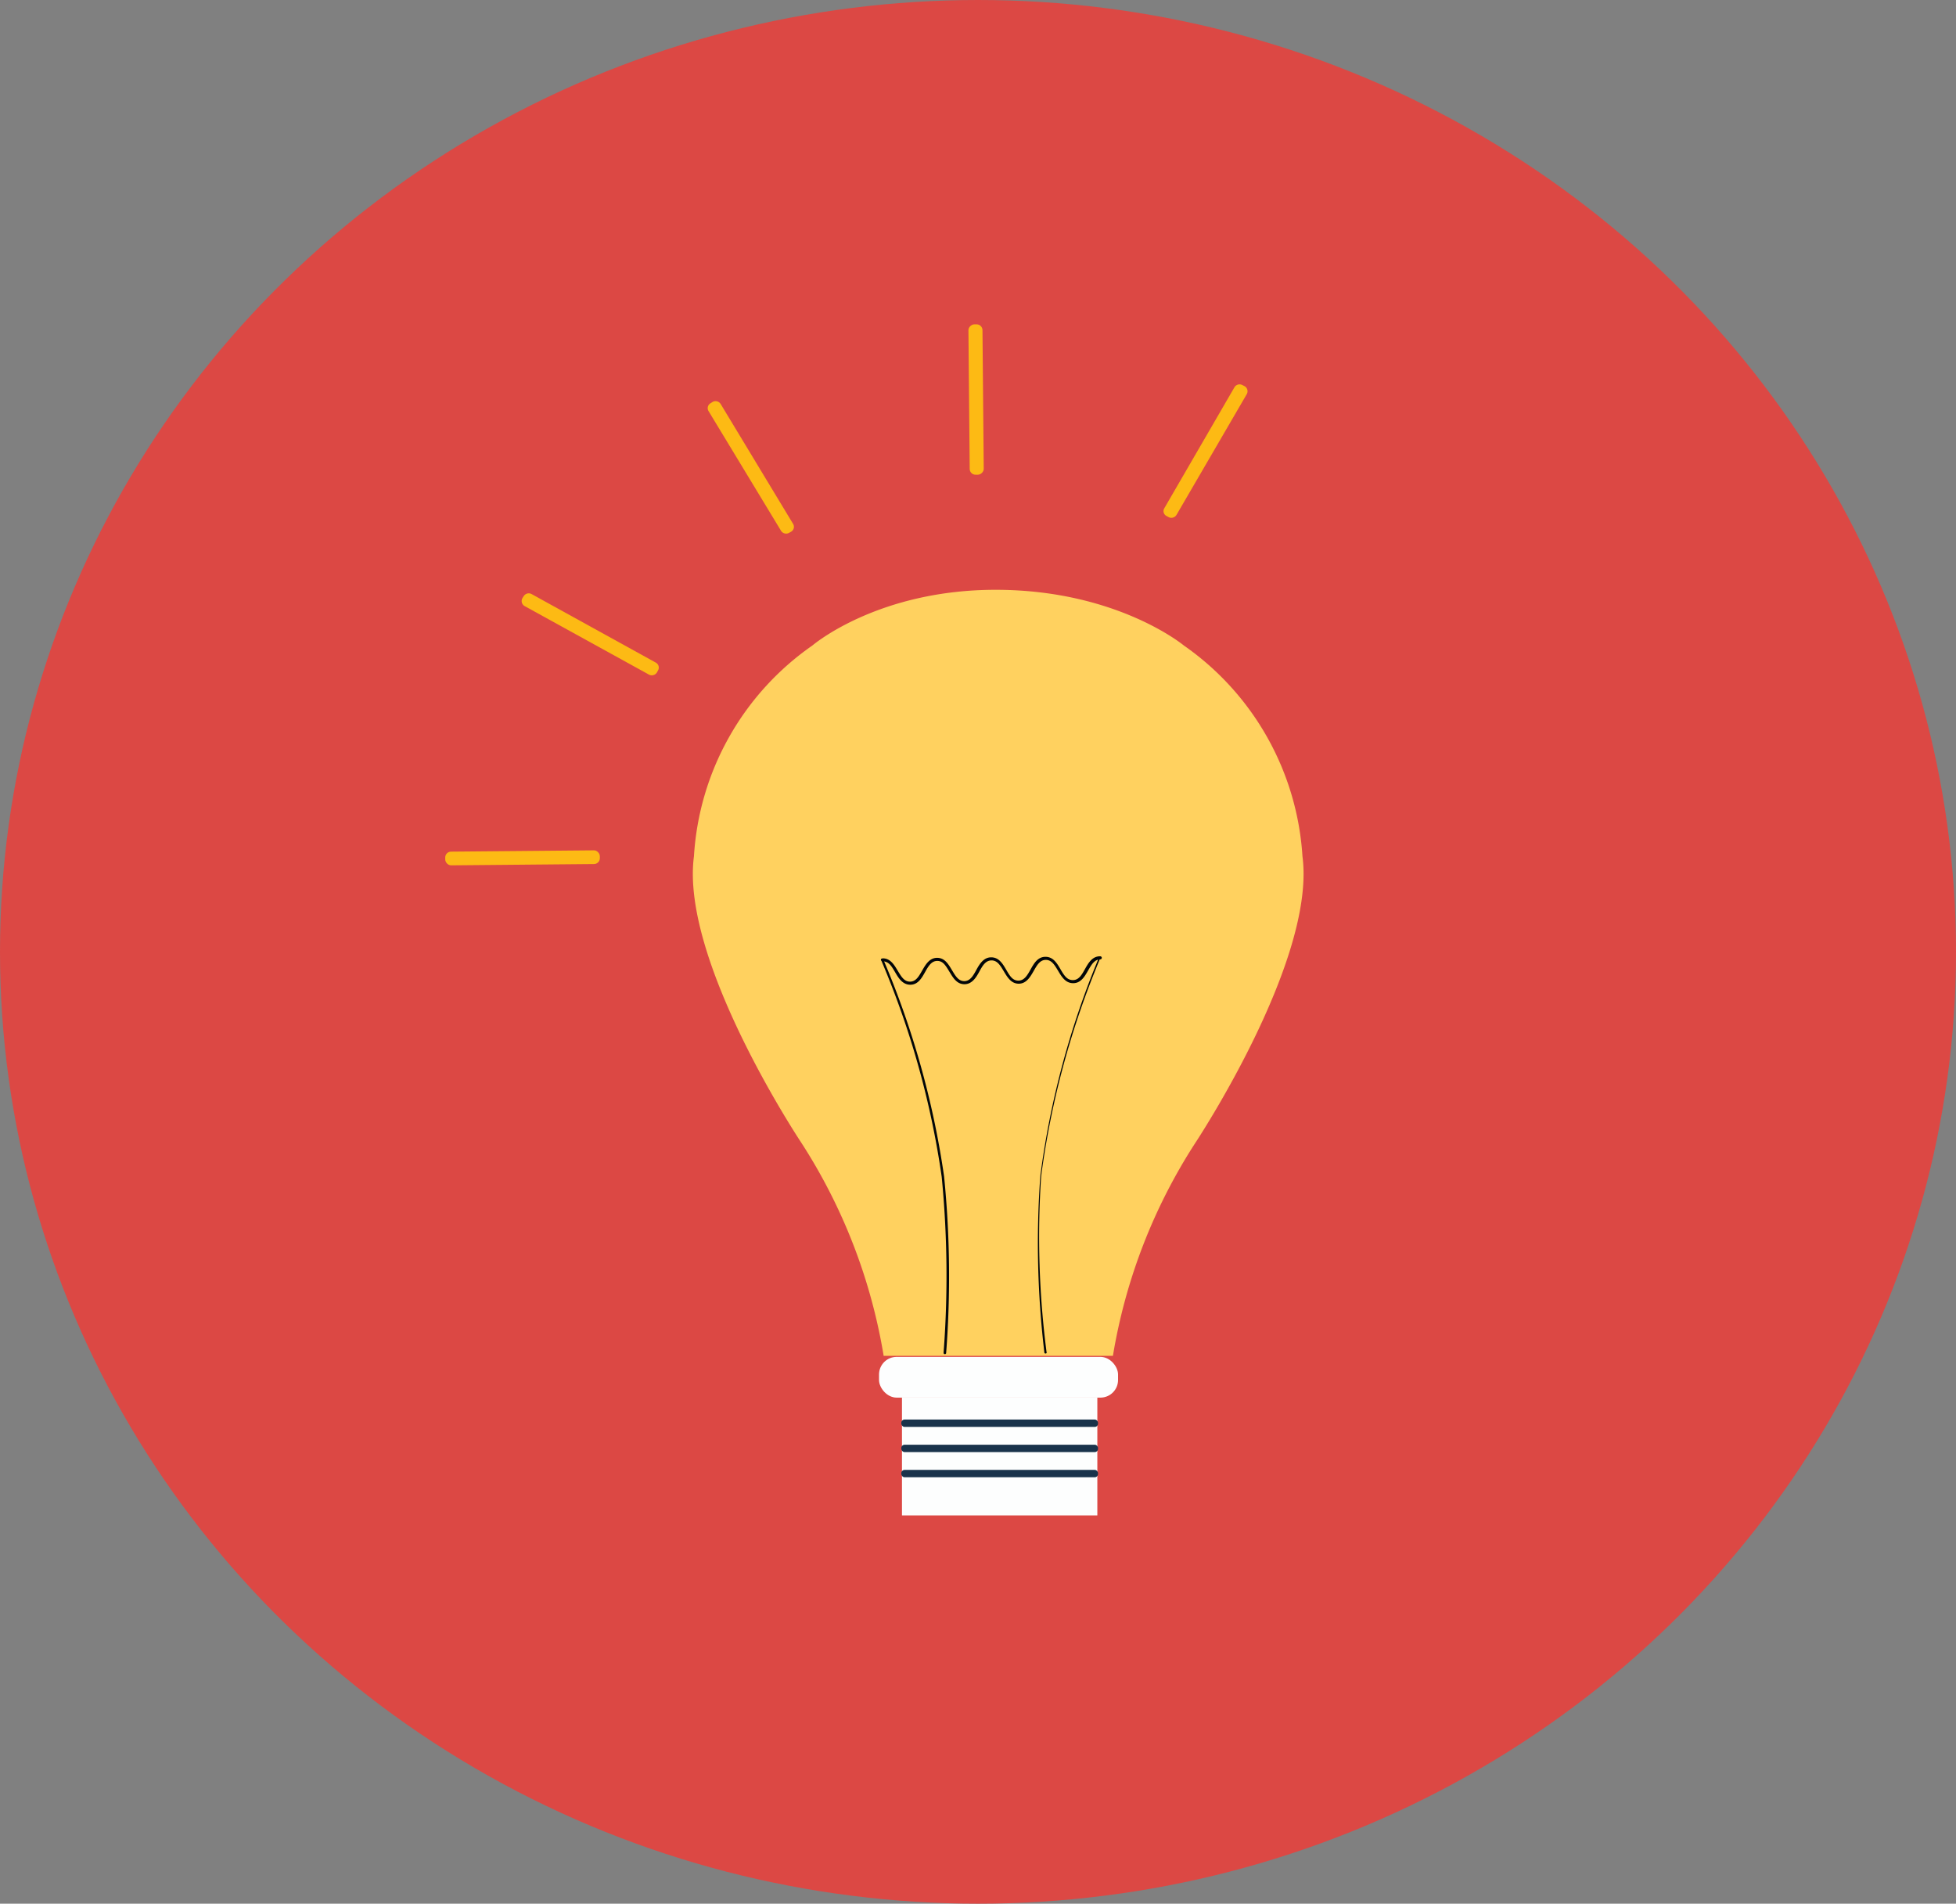 <svg xmlns="http://www.w3.org/2000/svg" viewBox="0 0 114.24 111.16"><rect x="0" y="0" width="114.24" height="111.16" fill="#808080" stroke="none"/><defs><style>.cls-lightball-1{fill:#dc4844;}.cls-lightball-2{fill:#fdba14;}.cls-lightball-3{fill:#ffd15f;}.cls-lightball-4{fill:#020608;}.cls-lightball-5{fill:#fdfefe;}.cls-lightball-6{fill:#19334b;}</style></defs><title>lightball</title><g id="Layer_2" data-name="Layer 2"><g id="Layer_1-2" data-name="Layer 1"><ellipse class="cls-lightball-1" cx="57.12" cy="55.58" rx="57.12" ry="55.58"/><rect class="cls-lightball-2" x="26.01" y="49.69" width="9.03" height="0.8" rx="0.34" ry="0.34" transform="translate(-0.46 0.28) rotate(-0.52)"/><path class="cls-lightball-2" d="M37.9,39.39l-7.26-4a.34.34,0,0,1-.13-.46l.07-.11a.35.35,0,0,1,.47-.13l7.25,4a.33.33,0,0,1,.13.46l-.06.11A.35.35,0,0,1,37.9,39.39Z"/><path class="cls-lightball-3" d="M76.07,50a16.25,16.25,0,0,0-6.93-12.31s-3.86-3.21-10.86-3.25-10.83,3.25-10.83,3.25A16.18,16.18,0,0,0,40.53,50c-.81,6.11,6.28,16.74,6.28,16.74a32.73,32.73,0,0,1,4.8,12.43H65a32.65,32.65,0,0,1,4.81-12.43S76.88,56.08,76.07,50Z"/><path class="cls-lightball-4" d="M64.26,55.85h0a.07.07,0,0,1,0,.1,49.78,49.78,0,0,0-3.45,12.71A52.57,52.57,0,0,0,61.13,79,.08.08,0,0,1,61,79a54.05,54.05,0,0,1-.24-10.33A49.85,49.85,0,0,1,64.19,55.9.08.08,0,0,1,64.26,55.85Z"/><path class="cls-lightball-4" d="M51.53,56a.08.08,0,0,1,.07.05A50.64,50.64,0,0,1,55.14,68.7,58.7,58.7,0,0,1,55.26,79a.07.07,0,0,1-.08.07.07.07,0,0,1-.07-.08A59.48,59.48,0,0,0,55,68.72a50.57,50.57,0,0,0-3.53-12.64.07.07,0,0,1,0-.1Z"/><path class="cls-lightball-4" d="M64.26,55.84a.09.09,0,1,1,0,.18c-.34,0-.52.32-.71.65s-.41.74-.87.74h0c-.45,0-.67-.37-.88-.72s-.38-.64-.72-.64h0c-.35,0-.52.32-.71.65s-.42.74-.87.74h0c-.44,0-.66-.37-.87-.72s-.38-.64-.72-.64h0c-.35,0-.53.32-.71.65s-.42.74-.87.74h0c-.45,0-.66-.37-.88-.73s-.37-.63-.71-.63h0c-.34,0-.52.31-.71.65s-.41.74-.86.74-.68-.37-.89-.73-.38-.64-.72-.63a.09.09,0,1,1,0-.18h0c.44,0,.66.37.87.72s.38.64.72.64h0c.35,0,.52-.32.71-.65s.42-.74.87-.74h0c.45,0,.66.37.87.72s.38.64.72.64h0c.34,0,.52-.32.7-.65s.42-.74.87-.74h0c.45,0,.67.37.88.73s.37.63.71.63h0c.34,0,.52-.31.71-.65s.41-.74.87-.74h0c.45,0,.67.37.88.73s.38.63.72.63h0c.35,0,.52-.31.71-.65s.42-.74.87-.74Z"/><path class="cls-lightball-2" d="M45.62,31l-4.24-7a.33.33,0,0,1,.13-.46l.11-.07a.35.35,0,0,1,.47.12l4.23,7a.33.33,0,0,1-.12.46l-.11.06A.35.35,0,0,1,45.62,31Z"/><rect class="cls-lightball-2" x="52.62" y="22.92" width="8.78" height="0.82" rx="0.34" ry="0.34" transform="translate(79.82 -33.89) rotate(89.48)"/><path class="cls-lightball-2" d="M68,29.68l4.1-7.07a.35.35,0,0,1,.47-.12l.12.06a.34.34,0,0,1,.13.46l-4.11,7.06a.35.35,0,0,1-.47.12l-.11-.06A.32.32,0,0,1,68,29.68Z"/><rect class="cls-lightball-5" x="52.68" y="81.61" width="11.41" height="6.89" transform="translate(116.77 170.1) rotate(180)"/><rect class="cls-lightball-5" x="51.33" y="79.22" width="13.96" height="2.38" rx="1.03" ry="1.03" transform="translate(116.63 160.83) rotate(180)"/><rect class="cls-lightball-6" x="52.63" y="85.83" width="11.49" height="0.43" rx="0.19" ry="0.19" transform="translate(116.76 172.09) rotate(-180)"/><rect class="cls-lightball-6" x="52.63" y="84.36" width="11.49" height="0.43" rx="0.19" ry="0.19" transform="translate(116.76 169.15) rotate(180)"/><rect class="cls-lightball-6" x="52.63" y="82.9" width="11.49" height="0.43" rx="0.19" ry="0.19" transform="translate(116.76 166.22) rotate(180)"/></g></g></svg>